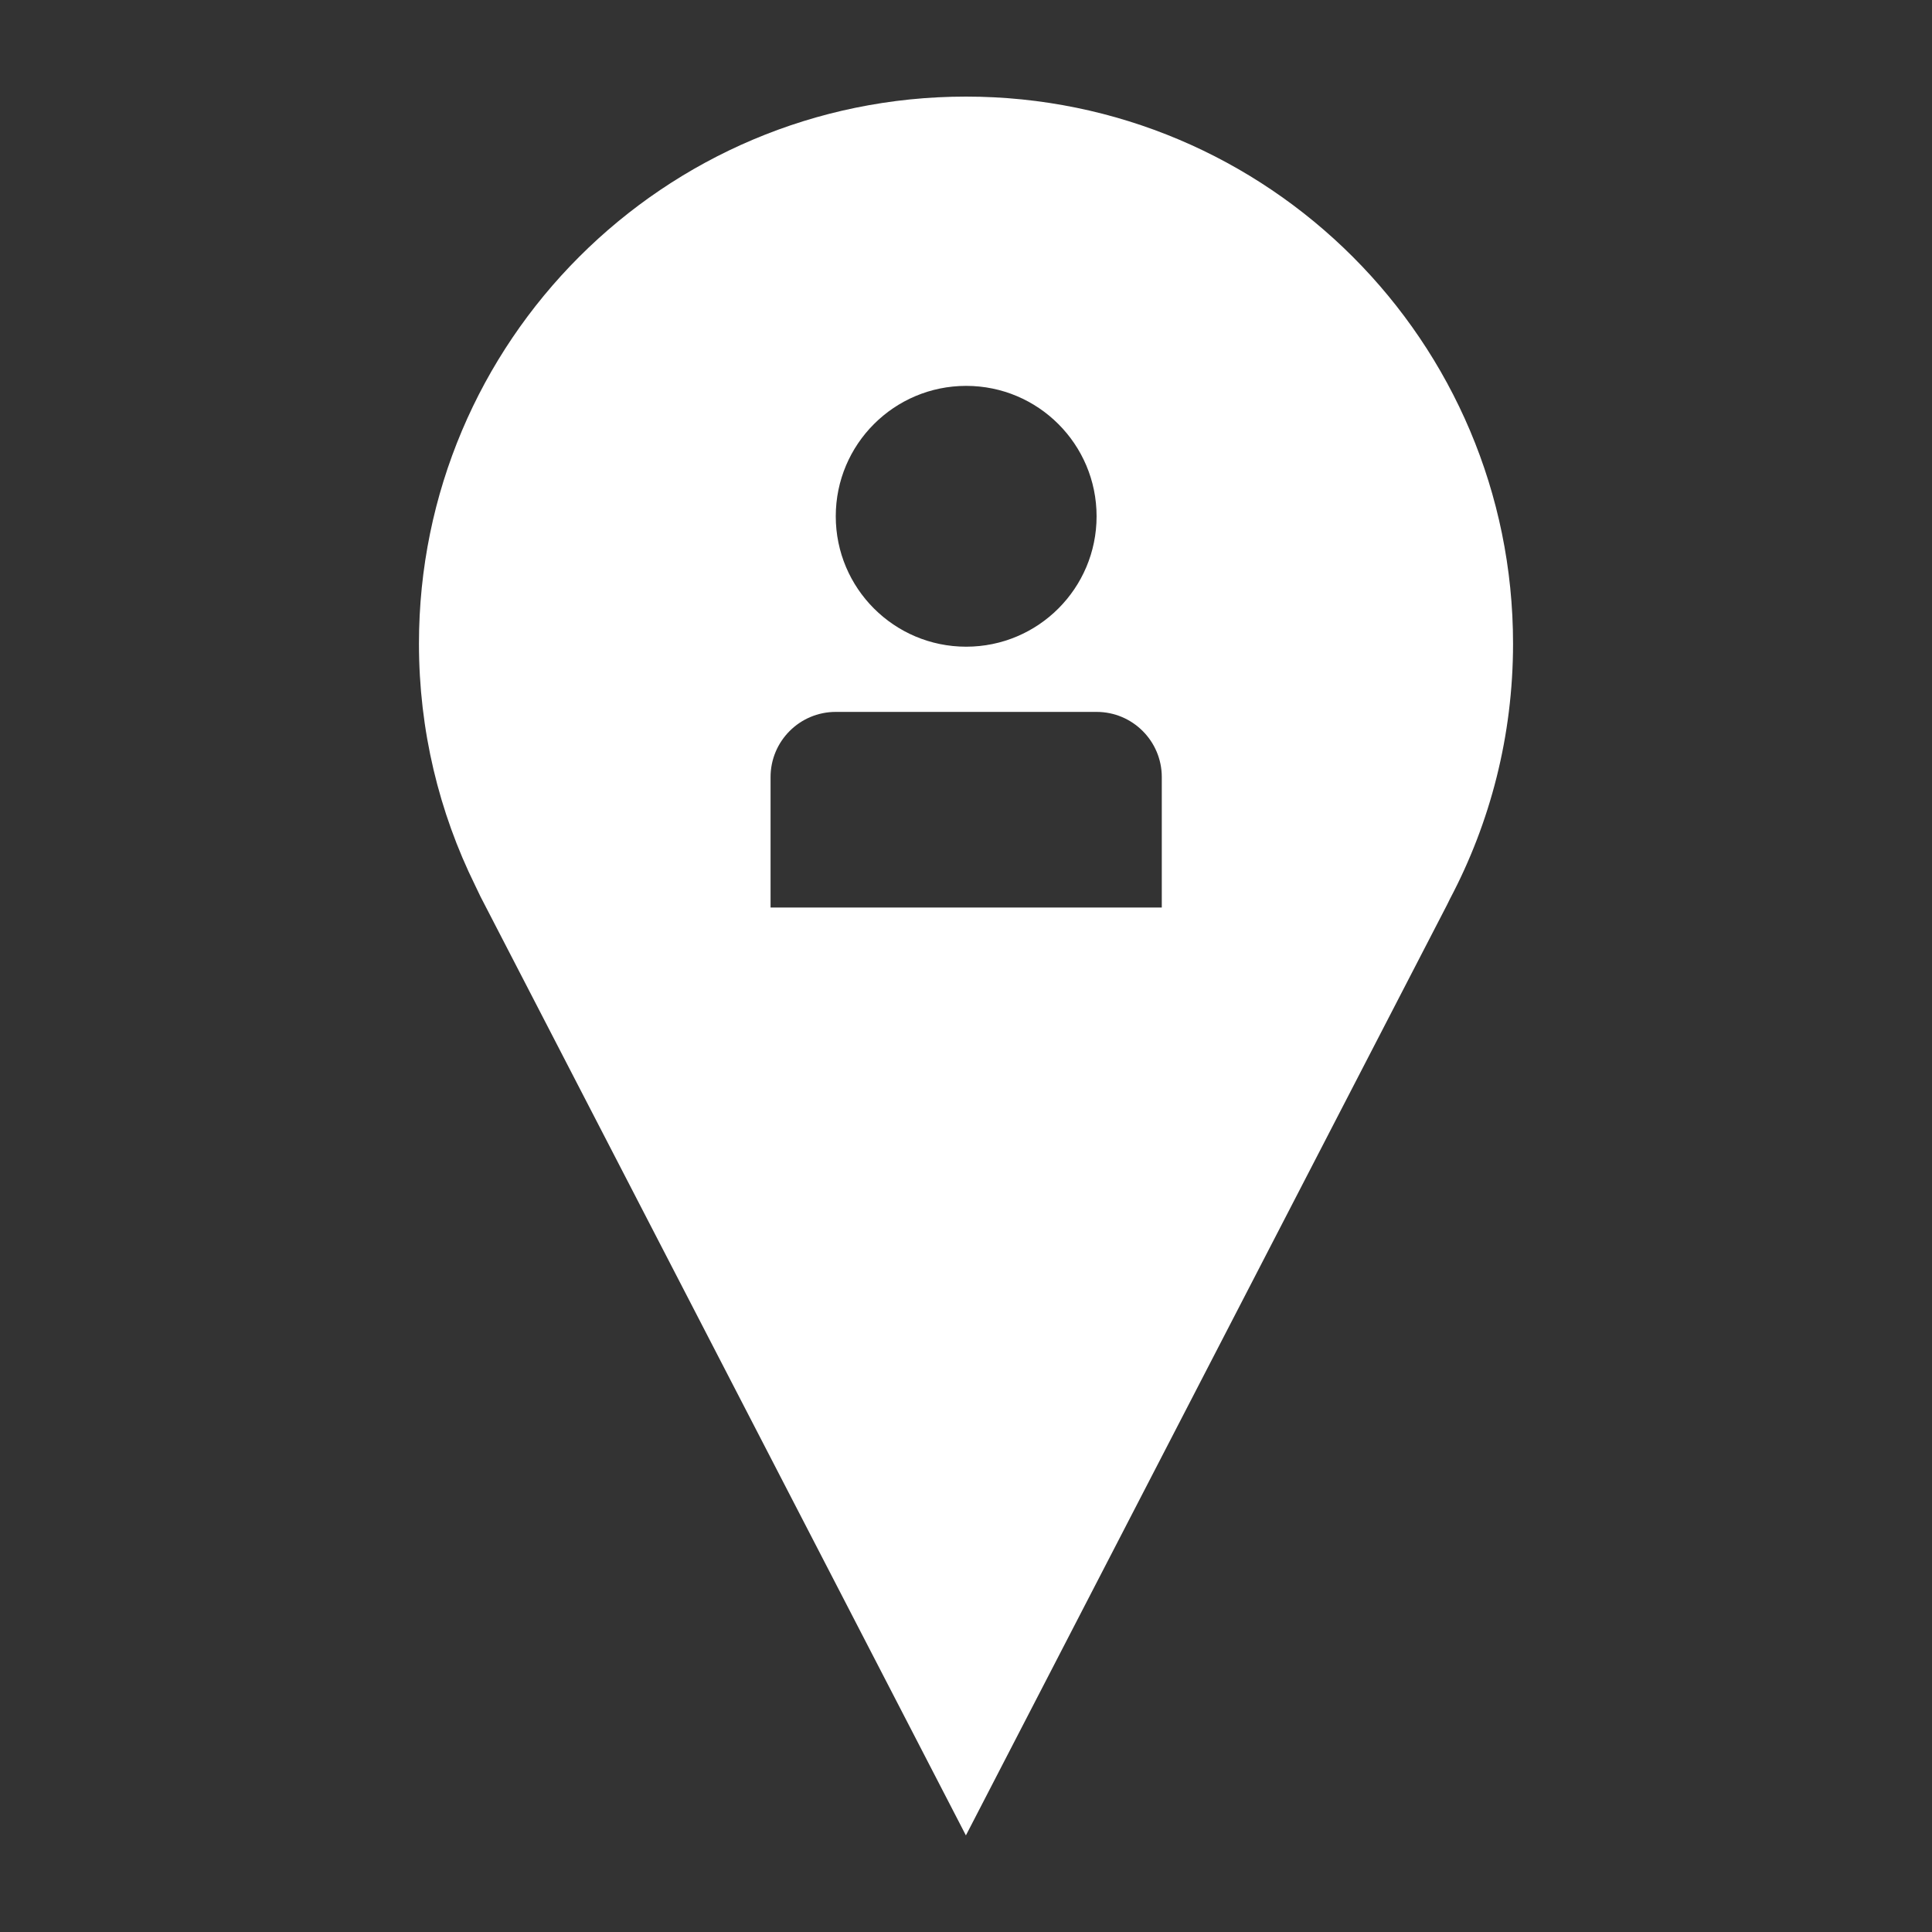 <svg xmlns="http://www.w3.org/2000/svg" xmlns:xlink="http://www.w3.org/1999/xlink" version="1.1" viewBox="0 0 100 100">
	<rect x="0" y="0" width="100" height="100" fill="#333333" stroke="none"/>
	<g>
		<path fill="#FFFFFF" d="M50,5C34.362,5,21.685,17.677,21.685,33.315c0,4.49,1.045,8.735,2.905,12.507l0.279,0.583L49.995,95l24.913-48.184   l0.14-0.286c2.086-3.945,3.267-8.443,3.267-13.216C78.315,17.677,65.638,5,50,5z M50.009,19.973c3.728,0,6.75,3.022,6.75,6.75   s-3.022,6.75-6.75,6.75s-6.75-3.022-6.75-6.75S46.281,19.973,50.009,19.973z M60.134,40.223v6.75h-3.375h-13.5h-3.375v-6.75   c0-1.864,1.511-3.375,3.375-3.375h13.5C58.623,36.848,60.134,38.359,60.134,40.223z"/>
	</g>
</svg>